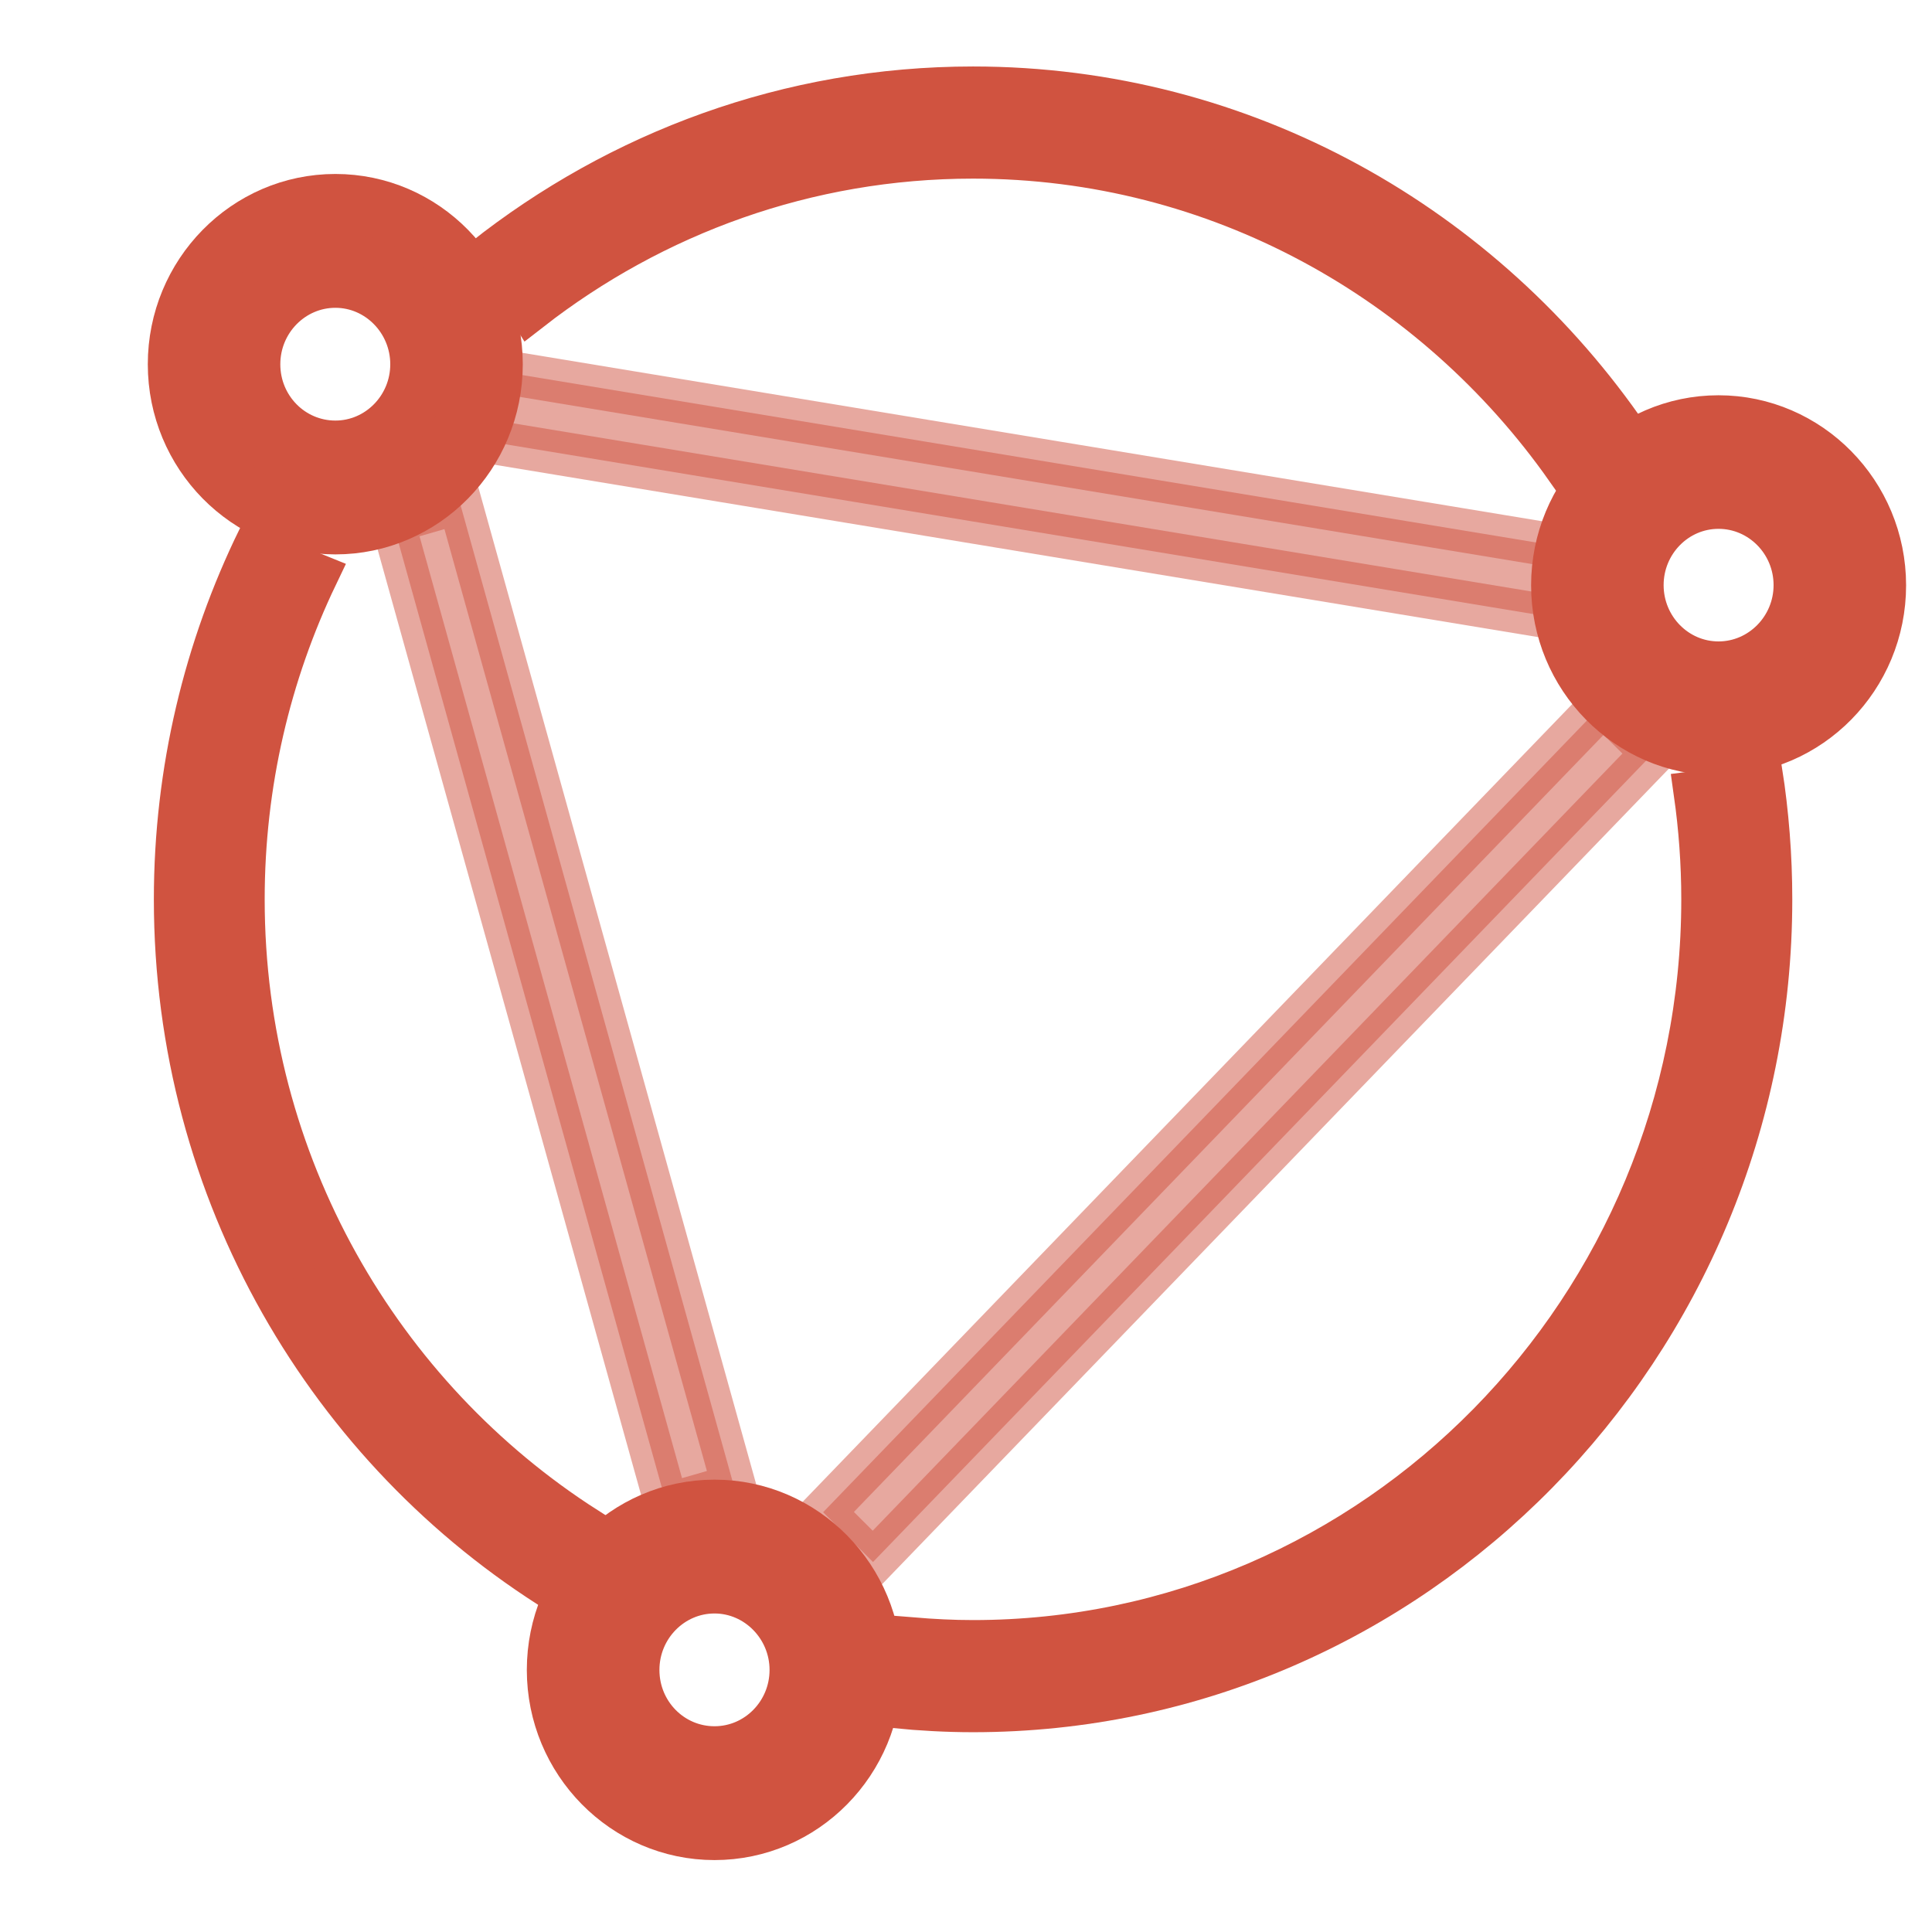 <?xml version="1.0" encoding="UTF-8"?>
<svg width="22px" height="22px" viewBox="0 0 22 22" version="1.1" xmlns="http://www.w3.org/2000/svg" xmlns:xlink="http://www.w3.org/1999/xlink">
    <!-- Generator: Sketch 41.2 (35397) - http://www.bohemiancoding.com/sketch -->
    <title>数据可视化 copy 2</title>
    <desc>Created with Sketch.</desc>
    <defs></defs>
    <g id="Page-1" stroke="none" stroke-width="1" fill="none" fill-rule="evenodd">
        <g id="Artboard" transform="translate(-542, -137)" stroke="#D05340" fill="#D05340">
            <g id="数据可视化-copy-2" transform="translate(543, 137)">
                <g id="Group" transform="translate(1, 1)">
                    <path d="M17.309,8.03 C17.365,8.426 17.395,8.829 17.395,9.241 C17.395,13.906 13.664,17.698 9.08,17.698 C8.848,17.698 8.618,17.686 8.388,17.667 C8.372,17.939 8.304,18.196 8.194,18.43 C8.484,18.458 8.782,18.475 9.08,18.475 C14.086,18.475 18.159,14.332 18.159,9.241 C18.159,8.748 18.12,8.261 18.047,7.79 C17.822,7.913 17.573,7.997 17.309,8.03 L17.309,8.03 Z M0.764,9.241 C0.764,7.921 1.064,6.669 1.598,5.554 C1.357,5.458 1.137,5.318 0.949,5.141 C0.345,6.378 0.002,7.77 0.002,9.241 C0.002,12.583 1.755,15.515 4.376,17.135 C4.427,16.871 4.528,16.623 4.669,16.406 C2.325,14.907 0.764,12.256 0.764,9.241 L0.764,9.241 Z M9.08,0.007 C6.982,0.007 5.053,0.737 3.513,1.955 C3.722,2.107 3.9,2.3 4.038,2.522 C5.438,1.433 7.186,0.784 9.08,0.784 C11.866,0.784 14.337,2.188 15.846,4.333 C16.052,4.176 16.287,4.059 16.542,3.99 C14.899,1.585 12.169,0.007 9.08,0.007 L9.08,0.007 Z" id="Shape" stroke-width="0.5"></path>
                    <path d="M3.234,4.715 L6.357,15.922 L5.593,16.142 L2.47,4.935 L3.234,4.715 Z M7.941,16.787 L7.373,16.22 L16.256,7.012 L16.826,7.577 L7.941,16.787 Z M15.705,6.033 L3.555,4.026 L3.682,3.227 L15.834,5.234 L15.705,6.033 Z" id="Shape" stroke-width="0.5" opacity="0.5"></path>
                    <path d="M6.136,19.851 C5.141,19.851 4.329,19.028 4.329,18.016 C4.329,17.004 5.139,16.179 6.136,16.179 C7.133,16.179 7.942,17.002 7.942,18.016 C7.942,19.03 7.131,19.851 6.136,19.851 Z M6.136,17.043 C5.61,17.043 5.179,17.478 5.179,18.016 C5.179,18.554 5.607,18.987 6.136,18.987 C6.665,18.987 7.093,18.551 7.093,18.016 C7.093,17.481 6.662,17.043 6.136,17.043 Z M17.569,7.5 C16.574,7.5 15.765,6.677 15.765,5.665 C15.765,4.654 16.574,3.831 17.569,3.831 C18.563,3.831 19.375,4.654 19.375,5.665 C19.375,6.677 18.566,7.5 17.569,7.5 Z M17.569,4.692 C17.042,4.692 16.614,5.128 16.614,5.663 C16.614,6.198 17.042,6.634 17.569,6.634 C18.095,6.634 18.526,6.198 18.526,5.663 C18.526,5.128 18.097,4.692 17.569,4.692 Z M1.819,4.983 C0.824,4.983 0.013,4.16 0.013,3.148 C0.013,2.136 0.822,1.311 1.819,1.311 C2.816,1.311 3.623,2.134 3.623,3.148 C3.623,4.162 2.814,4.983 1.819,4.983 Z M1.819,2.175 C1.293,2.175 0.862,2.61 0.862,3.148 C0.862,3.686 1.29,4.119 1.819,4.119 C2.345,4.119 2.774,3.683 2.774,3.148 C2.774,2.613 2.345,2.175 1.819,2.175 Z" id="Shape" stroke-width="0.66"></path>
                </g>
            </g>
        </g>
    </g>
</svg>